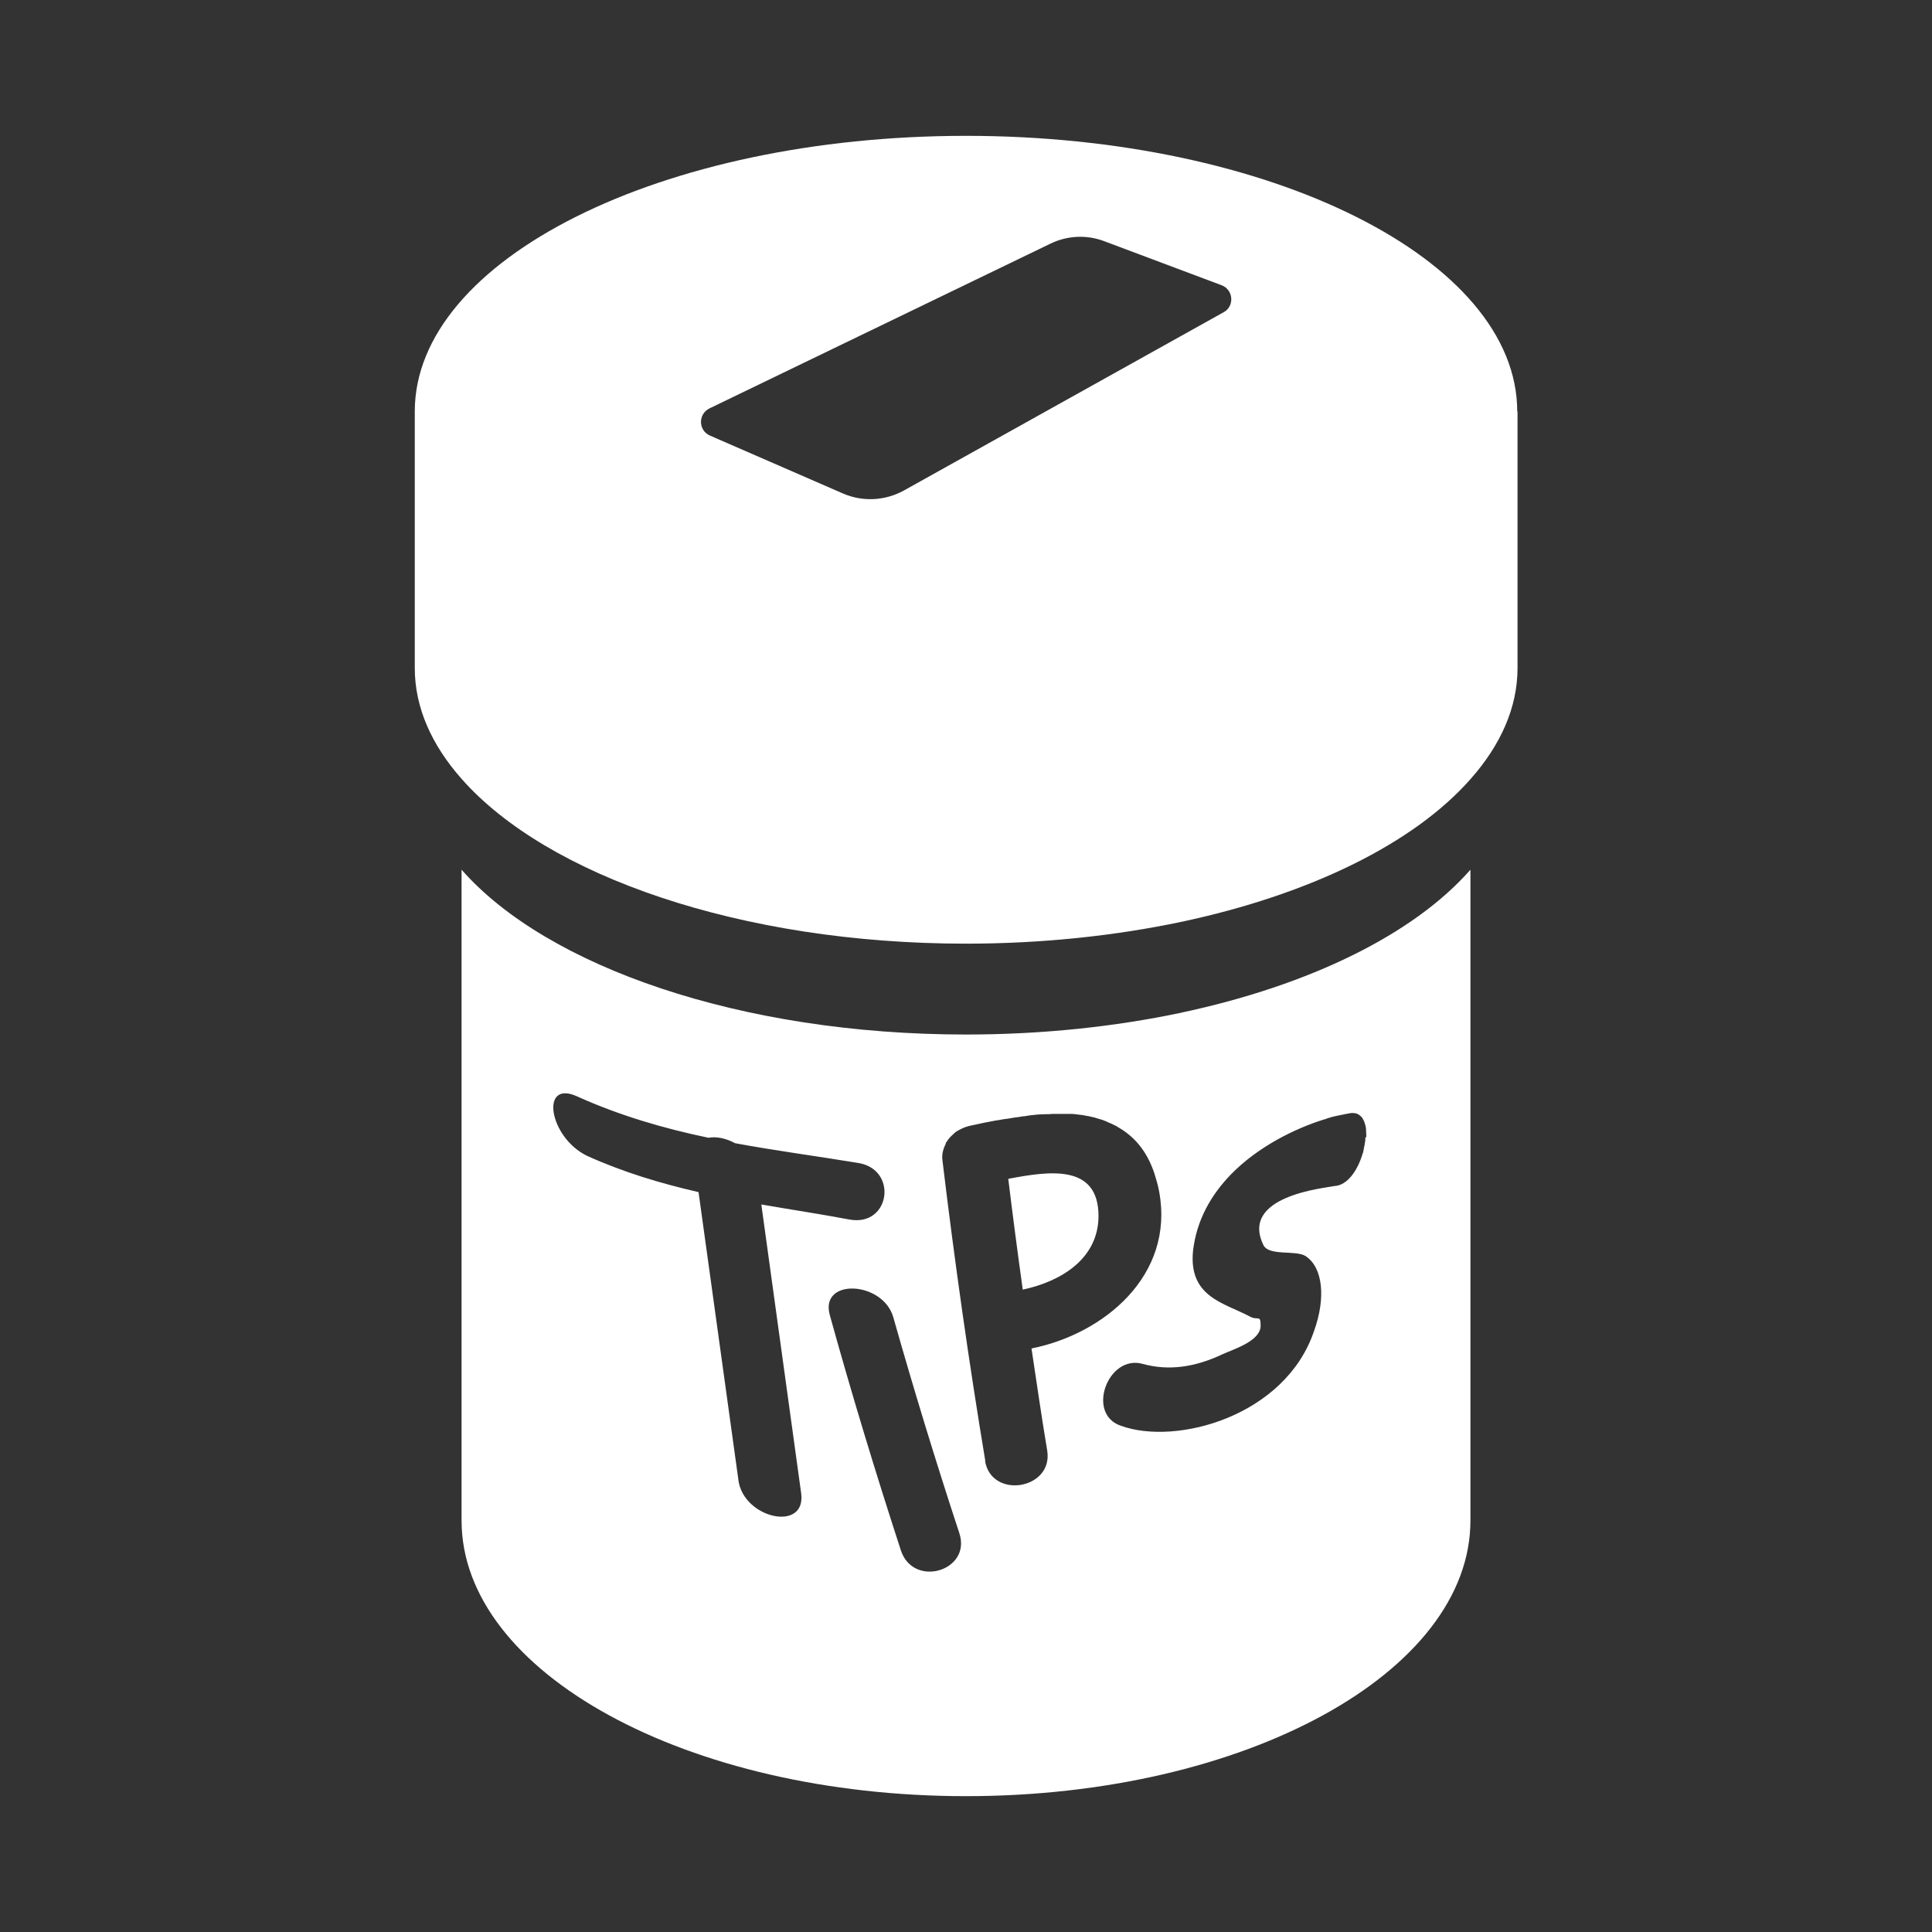 <?xml version="1.0" encoding="UTF-8"?>
<svg id="Layer_2" data-name="Layer 2" xmlns="http://www.w3.org/2000/svg" viewBox="0 0 64 64">
  <rect x="0" y="0" width="64" height="64" fill="#333333" stroke="none"/>
  <defs>
    <style>
      .cls-1 {
        fill-rule: evenodd;
      }

      .cls-1, .cls-2, .cls-3 {
        stroke-width: 0px;
      }

      .cls-1, .cls-3 {
        fill: #fff;
      }

      .cls-4 {
        opacity: 0;
      }

      .cls-2 {
        fill: none;
      }
    </style>
  </defs>
  <g id="Exports_1" data-name="Exports 1">
    <g>
      <g class="cls-4">
        <rect class="cls-3" width="64" height="64"/>
      </g>
      <g>
        <path class="cls-1" d="M36.39,40.29c0-1.74-1.62-1.5-2.99-1.24.15,1.23.31,2.45.48,3.67,1.27-.27,2.5-1.02,2.51-2.43Z"/>
        <g>
          <path class="cls-2" d="M38.41,39.49c-.04-.22-.09-.42-.16-.61,0,0,0,0,0,0-.25-.75-.68-1.24-1.22-1.54-.02-.01-.04-.02-.05-.03-.09-.05-.18-.09-.28-.13-.03-.01-.06-.02-.09-.04-.09-.03-.19-.06-.28-.09-.04-.01-.08-.02-.11-.03-.09-.02-.19-.04-.29-.06-.04,0-.09-.01-.14-.02-.1-.01-.19-.02-.29-.03-.05,0-.1,0-.16,0-.1,0-.2,0-.29,0-.06,0-.12,0-.17,0-.1,0-.19,0-.29.01-.06,0-.13,0-.2.01-.09,0-.19.02-.28.03-.07,0-.15.02-.22.03-.09.01-.18.02-.27.04-.08.01-.16.03-.24.04-.09.01-.17.03-.26.04-.1.02-.2.04-.29.05-.07.01-.14.03-.21.04-.17.03-.34.07-.51.11-.16.04-.3.11-.43.19-.04.03-.07.06-.1.09-.08.07-.14.14-.2.23-.01.02-.04.04-.05.06,0,0,.01,0,.02,0-.09.17-.14.35-.12.57.4,3.33.88,6.65,1.42,9.96.21,1.29,2.27.95,2.06-.34-.19-1.12-.35-2.25-.52-3.38,2.4-.47,4.74-2.41,4.23-5.19Z"/>
          <path class="cls-2" d="M28.14,40.4c1.35.24,1.62-1.69.25-1.88-1.33-.22-2.7-.4-4.05-.65-.29-.16-.62-.22-.88-.18-1.49-.31-2.95-.74-4.33-1.36-1.27-.6-.96,1.36.31,1.96,1.17.53,2.42.91,3.69,1.2.44,3.18.88,6.36,1.32,9.53.17,1.28,2.25,1.73,2.08.44-.44-3.19-.88-6.38-1.32-9.57.98.17,1.97.32,2.93.5Z"/>
          <path class="cls-2" d="M45.22,37.36c0-.07-.03-.14-.05-.2,0-.02-.02-.03-.02-.05-.02-.04-.04-.08-.06-.11-.01-.02-.02-.03-.04-.04-.03-.03-.06-.05-.09-.07-.02,0-.03-.02-.05-.02-.05-.02-.11-.03-.18-.02h0c-.11.02-.23.04-.36.07-.03,0-.07.02-.1.02-.11.03-.22.06-.34.09-.03,0-.06.02-.09.03-.96.3-2.18.89-3.09,1.82-.65.67-1.14,1.5-1.26,2.54-.15,1.53,1.05,1.72,1.88,2.17.27.15.37-.08.36.31,0,.51-.88.78-1.26.94-.91.43-1.78.56-2.65.32-1.15-.32-1.89,1.67-.72,2.05,1.84.67,5.46-.31,6.4-3.14.39-1.08.3-2.1-.28-2.48-.32-.21-1.21.01-1.4-.37-.78-1.61,2.01-1.88,2.35-1.95.44-.01.78-.52.94-1.08,0-.02.01-.04.02-.06.02-.07.03-.14.04-.21,0-.02,0-.05.01-.07,0-.07.02-.13.02-.2,0-.02,0-.04,0-.06,0-.08,0-.17-.01-.24,0,0,0,0,0,0Z"/>
          <path class="cls-2" d="M29.58,43.63c-.35-1.21-2.45-1.3-2.1-.06.73,2.61,1.51,5.2,2.35,7.78.41,1.28,2.34.69,1.94-.56-.78-2.37-1.52-4.76-2.19-7.16Z"/>
          <path class="cls-3" d="M39.12,33.55c-2.19.46-4.59.72-7.12.72-7.47,0-13.89-2.25-16.71-5.46v21.56c0,5.04,7.48,9.13,16.71,9.13s16.71-4.09,16.71-9.13v-21.56c-1.87,2.13-5.31,3.83-9.6,4.74ZM24.46,49.02c-.44-3.18-.88-6.36-1.32-9.53-1.27-.29-2.52-.67-3.69-1.2-1.27-.61-1.58-2.56-.31-1.96,1.38.62,2.84,1.05,4.33,1.36.26-.05.59.02.88.18,1.35.25,2.72.43,4.05.65,1.36.19,1.1,2.12-.25,1.88-.96-.18-1.95-.33-2.93-.5.44,3.19.88,6.38,1.32,9.57.17,1.29-1.91.84-2.08-.44ZM29.84,51.35c-.84-2.58-1.63-5.18-2.35-7.78-.35-1.24,1.75-1.14,2.1.06.68,2.4,1.41,4.79,2.19,7.16.41,1.25-1.53,1.83-1.94.56ZM32.64,48.4c-.55-3.31-1.02-6.63-1.42-9.96-.03-.21.03-.4.12-.57,0,0-.01,0-.02,0,.01-.02.04-.04.05-.06.05-.09.12-.16.2-.23.03-.03.06-.06.1-.09.13-.08.27-.15.43-.19.17-.04.34-.07.51-.11.07-.01.14-.03.21-.04.1-.02.2-.04.29-.05.09-.02.17-.03.26-.04.08-.01.16-.03.24-.04.09-.01.18-.02.27-.04.07,0,.15-.02.22-.03.1-.01.19-.02.28-.03.07,0,.13-.01.2-.01.1,0,.2,0,.29-.01.06,0,.12,0,.17,0,.1,0,.2,0,.29,0,.05,0,.1,0,.16,0,.1,0,.2.02.29.03.05,0,.09.01.14.02.1.02.19.03.29.06.04,0,.08.02.11.03.1.03.19.05.28.09.03.01.06.02.09.04.1.04.19.08.28.13.02,0,.04.02.05.03.55.31.97.79,1.22,1.54,0,0,0,0,0,0,.06.19.12.39.16.61.51,2.77-1.83,4.71-4.23,5.19.17,1.13.33,2.25.52,3.38.21,1.29-1.85,1.63-2.06.34ZM45.23,37.67c0,.07,0,.13-.02.2,0,.02,0,.05-.01.07-.01.07-.03.14-.04.21,0,.02-.01.04-.02.06-.16.55-.5,1.06-.94,1.08-.34.07-3.13.33-2.35,1.95.18.38,1.07.16,1.4.37.58.38.67,1.4.28,2.48-.95,2.82-4.56,3.81-6.4,3.14-1.16-.39-.43-2.37.72-2.05.87.24,1.74.11,2.65-.32.37-.17,1.25-.43,1.26-.94,0-.39-.09-.16-.36-.31-.84-.45-2.03-.64-1.88-2.17.12-1.04.61-1.87,1.26-2.54.91-.93,2.13-1.52,3.09-1.82.03,0,.06-.02.09-.03.12-.04.23-.07.34-.09.03,0,.07-.02.1-.02.13-.03.25-.05.36-.07h0c.07,0,.12,0,.18.02.02,0,.03.02.05.02.03.02.06.04.09.07.01.01.03.03.04.04.02.03.04.07.06.11,0,.02.02.03.02.05.02.06.04.12.05.2,0,0,0,0,0,0,0,.08.01.16.01.24,0,.02,0,.04,0,.06Z"/>
          <path class="cls-3" d="M50.26,13.63c0-5.04-8.18-9.13-18.26-9.13S13.74,8.59,13.74,13.63v8.5c0,1.31.56,2.55,1.55,3.67,2.83,3.21,9.24,5.46,16.71,5.46,2.52,0,4.93-.26,7.12-.72,4.29-.91,7.73-2.61,9.6-4.74.99-1.12,1.55-2.36,1.55-3.67v-8.5h0ZM23.5,13.53l11.3-5.46c.56-.27,1.2-.3,1.78-.08l3.89,1.46c.39.15.43.69.07.89l-10.6,5.91c-.62.34-1.36.38-2.01.1l-4.41-1.92c-.39-.17-.4-.71-.02-.9Z"/>
        </g>
      </g>
    </g>
  </g>
</svg>